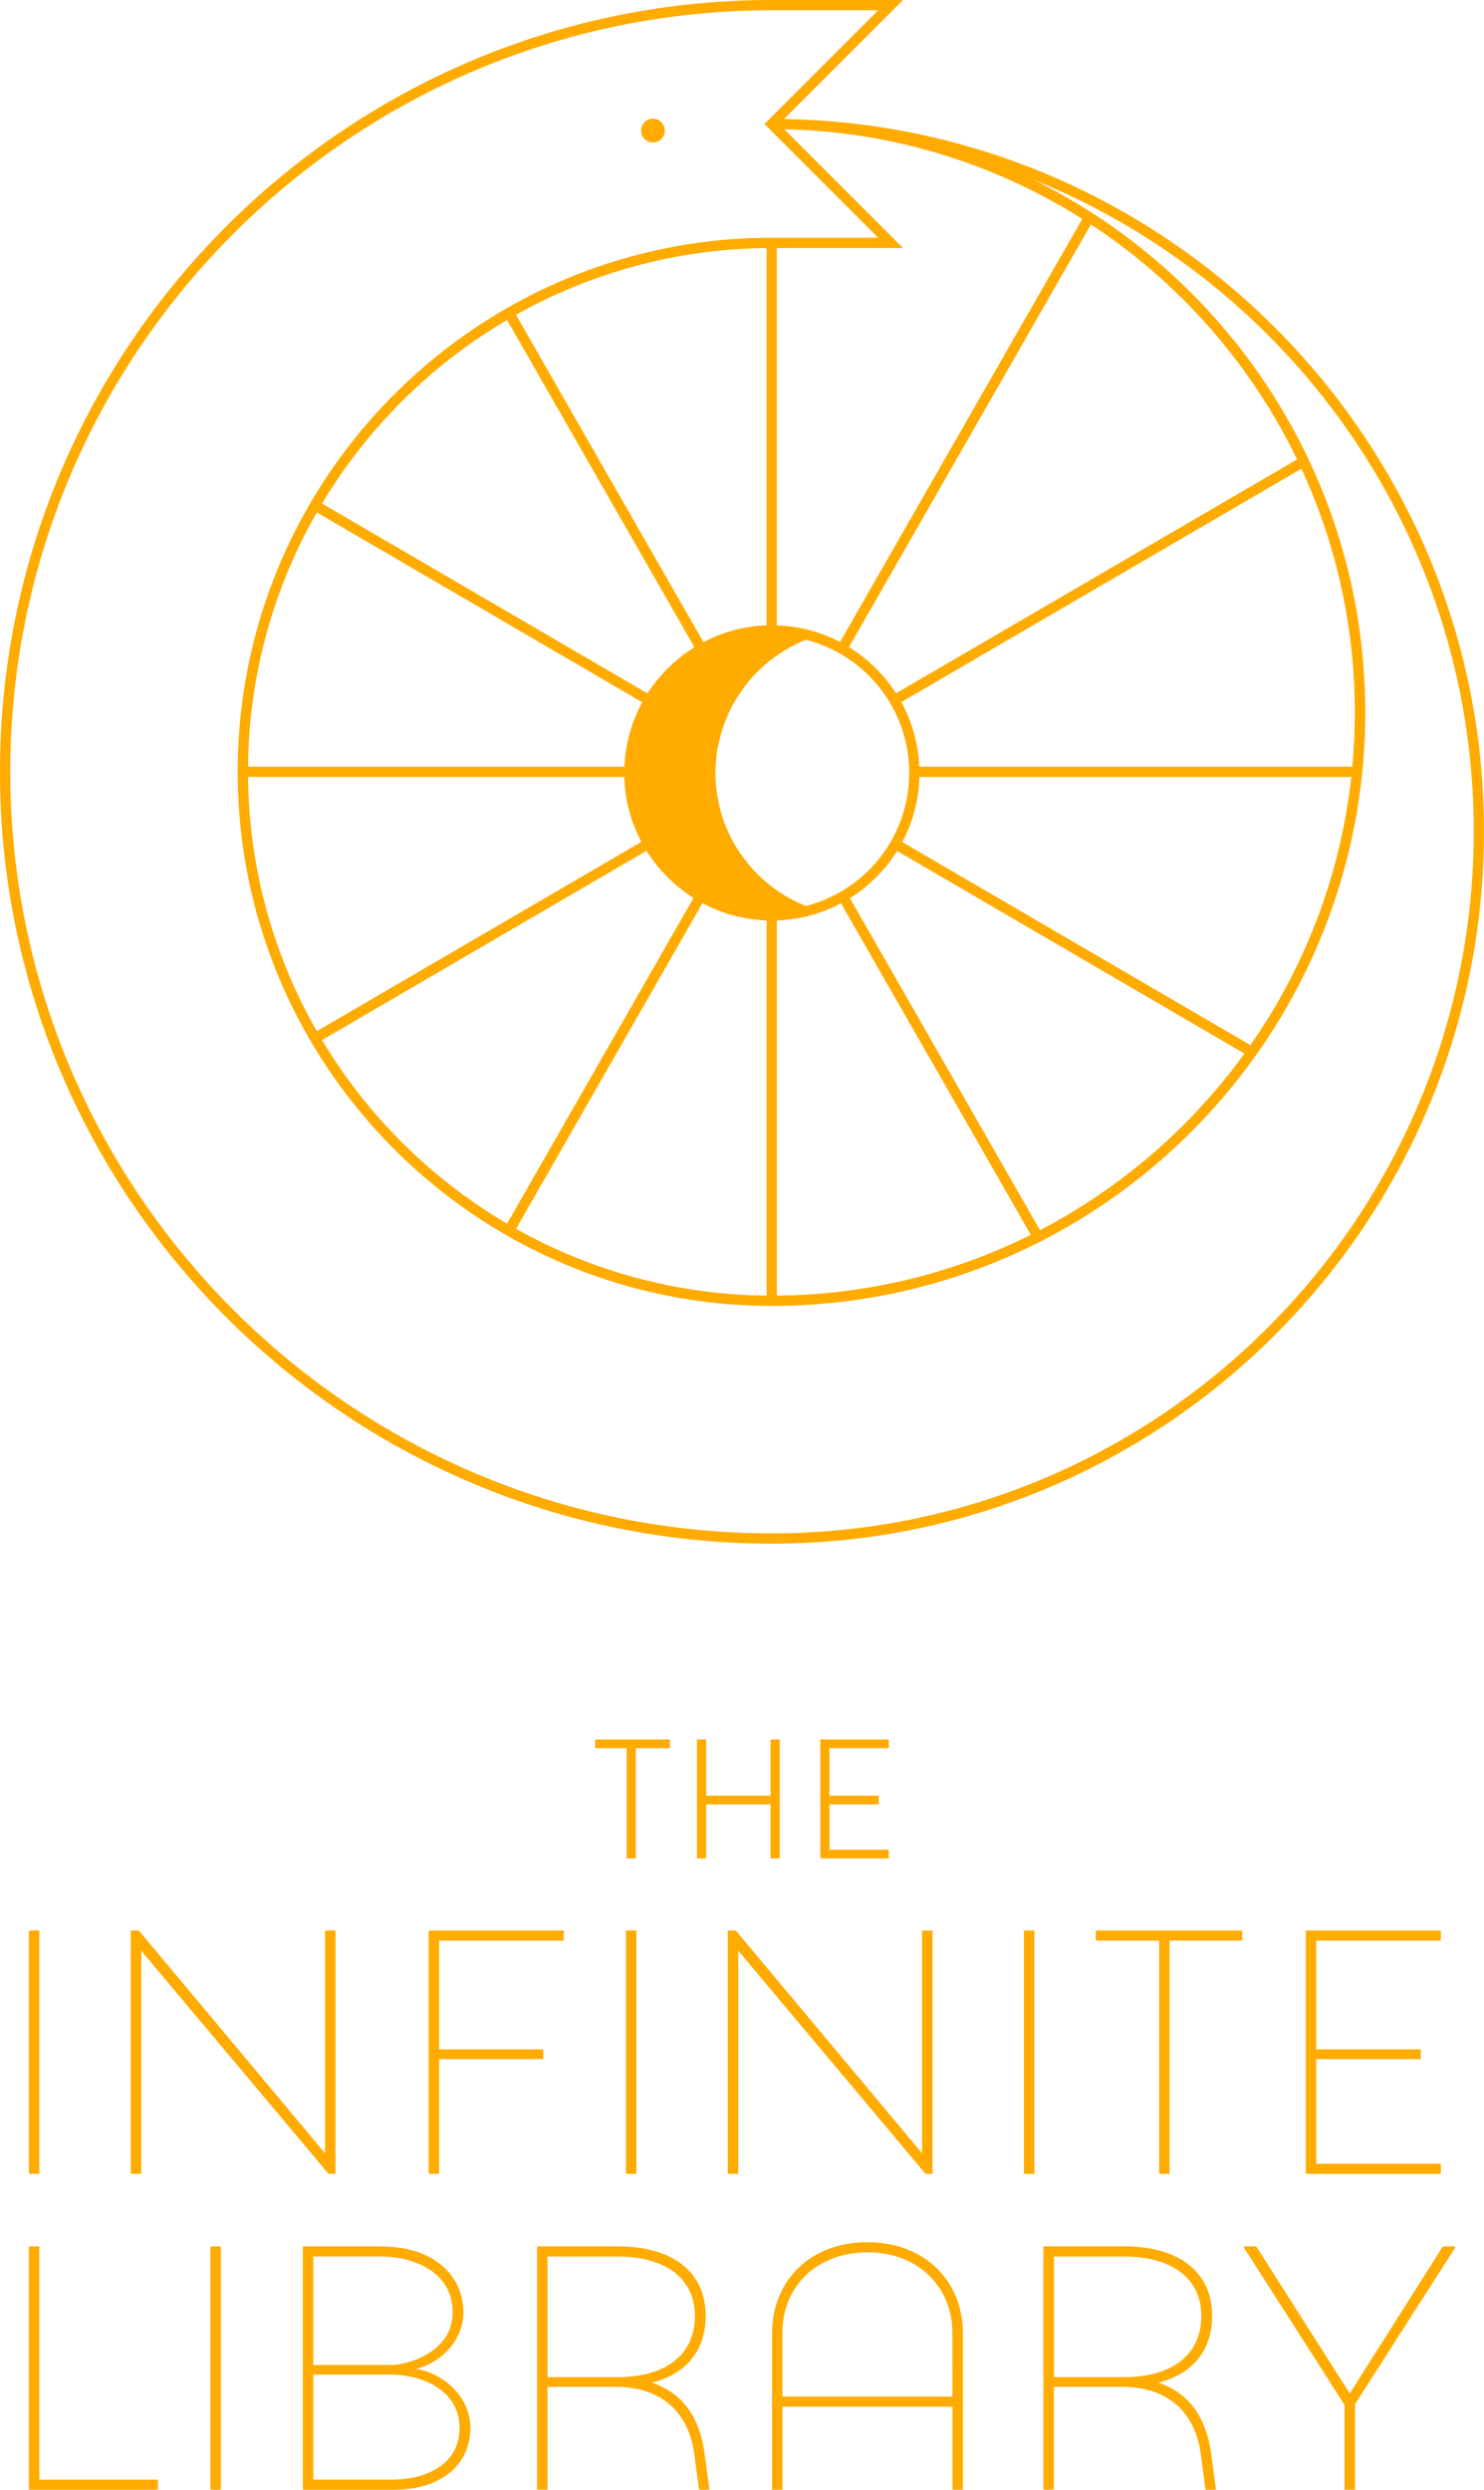 <svg xmlns="http://www.w3.org/2000/svg" viewBox="0 0 960.13 1610.55"><defs><style>.cls-1{fill:#ffab00;}</style></defs><g id="Warstwa_2" data-name="Warstwa 2"><g id="tlo"><path class="cls-1" d="M499.29,998.54c254.11,0,460.84-206.72,460.84-460.82C960.13,286.27,757.7,81.21,507.24,77L584.2,0H499.29C224,0,0,224,0,499.27S224,998.54,499.29,998.54ZM481.61,555.68c-12.25-16.16-18.21-34.52-18.77-54.62a101,101,0,0,1,.68-11.77,51.64,51.64,0,0,1,1.12-7c.89-3.83,1.78-7.68,3-11.41a98.93,98.93,0,0,1,4.26-10.6,73.16,73.16,0,0,1,4.72-8.65c2.11-3.33,4.4-6.57,6.83-9.68a79.24,79.24,0,0,1,6.57-7.38,84.59,84.59,0,0,1,7.68-6.85c3-2.36,6.17-4.55,9.39-6.62a85.27,85.27,0,0,1,14.3-7.24,88.86,88.86,0,0,1,0,172.19A93,93,0,0,1,481.61,555.68ZM496,404.53a95,95,0,0,0-40.88,10.86L333.84,203.66A336.77,336.77,0,0,1,496,160.47ZM449.3,418.69a96.1,96.1,0,0,0-30.36,29.87L208.35,325.74A341.4,341.4,0,0,1,328.08,207Zm-33.75,35.59A94.91,94.91,0,0,0,404,495.94H160.47A336.57,336.57,0,0,1,205,331.47Zm-11.62,48.3a94.8,94.8,0,0,0,11.05,42L205,667.06a336.71,336.71,0,0,1-44.51-164.48Zm14.36,47.76a96.39,96.39,0,0,0,30.42,30.53L328.07,791.57A341.32,341.32,0,0,1,208.35,672.79Zm36.17,33.87A94.86,94.86,0,0,0,496,595.39V838.07a336.84,336.84,0,0,1-162.12-43.19Zm48.13,11.19a94.77,94.77,0,0,0,41.54-11.1L666.94,798.78a375.09,375.09,0,0,1-164.35,39.31ZM549.89,581a96.36,96.36,0,0,0,30.53-30.54L805.14,681.51A380.1,380.1,0,0,1,672.86,795.76Zm33.85-36.3a94.94,94.94,0,0,0,11.11-42.1H874.29A375.06,375.06,0,0,1,809,676.07Zm11-48.74a94.85,94.85,0,0,0-11.62-41.77l258.89-151a375.17,375.17,0,0,1,34.53,157.65q0,17.76-1.62,35.12Zm-15-47.48a96.1,96.1,0,0,0-30.48-29.88L705.82,145.2a379.91,379.91,0,0,1,133.39,152Zm-36.25-33.17a95,95,0,0,0-40.93-10.77V160.43H584.2L507.4,83.62a374.91,374.91,0,0,1,192.83,58ZM499.29,6.64h68.87L494.59,80.21l73.57,73.58H499.29c-190.51,0-345.5,155-345.5,345.48s155,345.48,345.5,345.48c211.71,0,384-172.23,384-383.93,0-151-87.66-282-214.79-344.63,166.92,67.22,285,230.84,285,421.53,0,250.43-203.75,454.18-454.2,454.18-271.65,0-492.65-221-492.65-492.63S227.64,6.64,499.29,6.64Z"/><path class="cls-1" d="M422.46,92.16a7.68,7.68,0,1,0-7.68-7.67A7.67,7.67,0,0,0,422.46,92.16Z"/><polygon class="cls-1" points="575.04 1130.86 575.04 1125.23 530.73 1125.23 530.73 1202.16 575.04 1202.16 575.04 1196.53 536.69 1196.53 536.69 1167.22 568.49 1167.22 568.49 1161.59 536.69 1161.59 536.69 1130.86 575.04 1130.86"/><polygon class="cls-1" points="433.41 1125.23 385.09 1125.23 385.09 1130.86 405.4 1130.86 405.4 1202.16 411.36 1202.16 411.36 1130.86 433.41 1130.86 433.41 1125.23"/><polygon class="cls-1" points="504.49 1202.16 504.49 1125.23 498.53 1125.23 498.53 1161.59 456.88 1161.59 456.88 1125.23 450.93 1125.23 450.93 1202.16 456.88 1202.16 456.88 1167.22 498.53 1167.22 498.53 1202.16 504.49 1202.16"/><polygon class="cls-1" points="932.24 1255.3 932.24 1248.78 844.84 1248.78 844.84 1406.2 932.24 1406.2 932.24 1399.68 851.59 1399.68 851.59 1331.99 919.2 1331.99 919.2 1325.69 851.59 1325.69 851.59 1255.3 932.24 1255.3"/><rect class="cls-1" x="404.98" y="1248.78" width="6.75" height="157.42"/><rect class="cls-1" x="18.72" y="1248.78" width="6.75" height="157.42"/><polygon class="cls-1" points="89.78 1248.78 84.6 1248.78 84.6 1406.2 91.35 1406.2 91.35 1261.82 212.57 1406.2 217.06 1406.2 217.06 1248.78 210.31 1248.78 210.31 1392.93 89.78 1248.78"/><polygon class="cls-1" points="364.73 1255.3 364.73 1248.78 277.33 1248.78 277.33 1406.2 284.08 1406.2 284.08 1331.99 351.46 1331.99 351.46 1325.69 284.08 1325.69 284.08 1255.3 364.73 1255.3"/><polygon class="cls-1" points="603.33 1406.2 603.33 1248.78 596.58 1248.78 596.58 1392.93 476.04 1248.78 470.87 1248.78 470.87 1406.2 477.61 1406.2 477.61 1261.82 598.83 1406.2 603.33 1406.2"/><polygon class="cls-1" points="709.01 1255.3 749.94 1255.3 749.94 1406.2 756.69 1406.2 756.69 1255.3 803.69 1255.3 803.69 1248.78 709.01 1248.78 709.01 1255.3"/><rect class="cls-1" x="662.47" y="1248.78" width="6.75" height="157.42"/><path class="cls-1" d="M268.79,1532.29c15.07-2.92,31-17.54,31-36.43,0-23.84-18.89-42.73-53.75-42.73H195.92v157.42h59.15c29.46,0,49.25-15.51,49.25-40C304.32,1549.84,286.1,1534.77,268.79,1532.29Zm-66.12-72.63H246.3c20,0,46.55,9,46.55,36.2,0,25.86-29.23,34-40,34H202.67ZM254.17,1604h-51.5v-67.91h50.15c20.92,0,44.53,10.57,44.53,34.41C297.35,1596.61,271.71,1604,254.17,1604Z"/><path class="cls-1" d="M421.71,1541.29c22.26-5.62,34.85-20.91,34.85-43.18,0-28.33-21.13-45-57.12-45H347.49v157.42h6.75V1544h44.08c32.38,0,47.68,19.34,50.82,43.18l3.15,23.38H459l-3.15-23.38C453,1565.8,443.29,1548.48,421.71,1541.29Zm-67.47-3.6v-78h45.2c31.49,0,50.16,14.39,50.16,38.45,0,25-18.67,39.58-50.16,39.58Z"/><polygon class="cls-1" points="873.27 1548.26 812.78 1453.13 804.91 1453.13 804.91 1454.04 869.9 1555.68 869.9 1610.55 876.65 1610.55 876.65 1555.23 941.41 1454.04 941.41 1453.13 933.54 1453.13 873.27 1548.26"/><path class="cls-1" d="M561.13,1450.44c-36.65,0-61.61,24.51-61.61,59.14v101h6.74v-53.74h110v53.74H623V1509.81C623,1475,598,1450.44,561.13,1450.44Zm55.1,99.85h-110v-41.61c0-29.23,21.82-51.72,55.1-51.72,33.06,0,54.87,22.71,54.87,52.17Z"/><path class="cls-1" d="M749.36,1541.29c22.27-5.62,34.86-20.91,34.86-43.18,0-28.33-21.14-45-57.12-45h-52v157.42h6.75V1544H726c32.39,0,47.68,19.34,50.83,43.18l3.15,23.38h6.74l-3.15-23.38C780.62,1565.8,771,1548.48,749.36,1541.29Zm-67.46-3.6v-78h45.2c31.48,0,50.15,14.39,50.15,38.45,0,25-18.67,39.58-50.15,39.58Z"/><polygon class="cls-1" points="25.46 1453.13 18.72 1453.13 18.72 1610.55 102.15 1610.55 102.15 1604.03 25.46 1604.03 25.46 1453.13"/><rect class="cls-1" x="136.11" y="1453.13" width="6.75" height="157.42"/></g></g></svg>